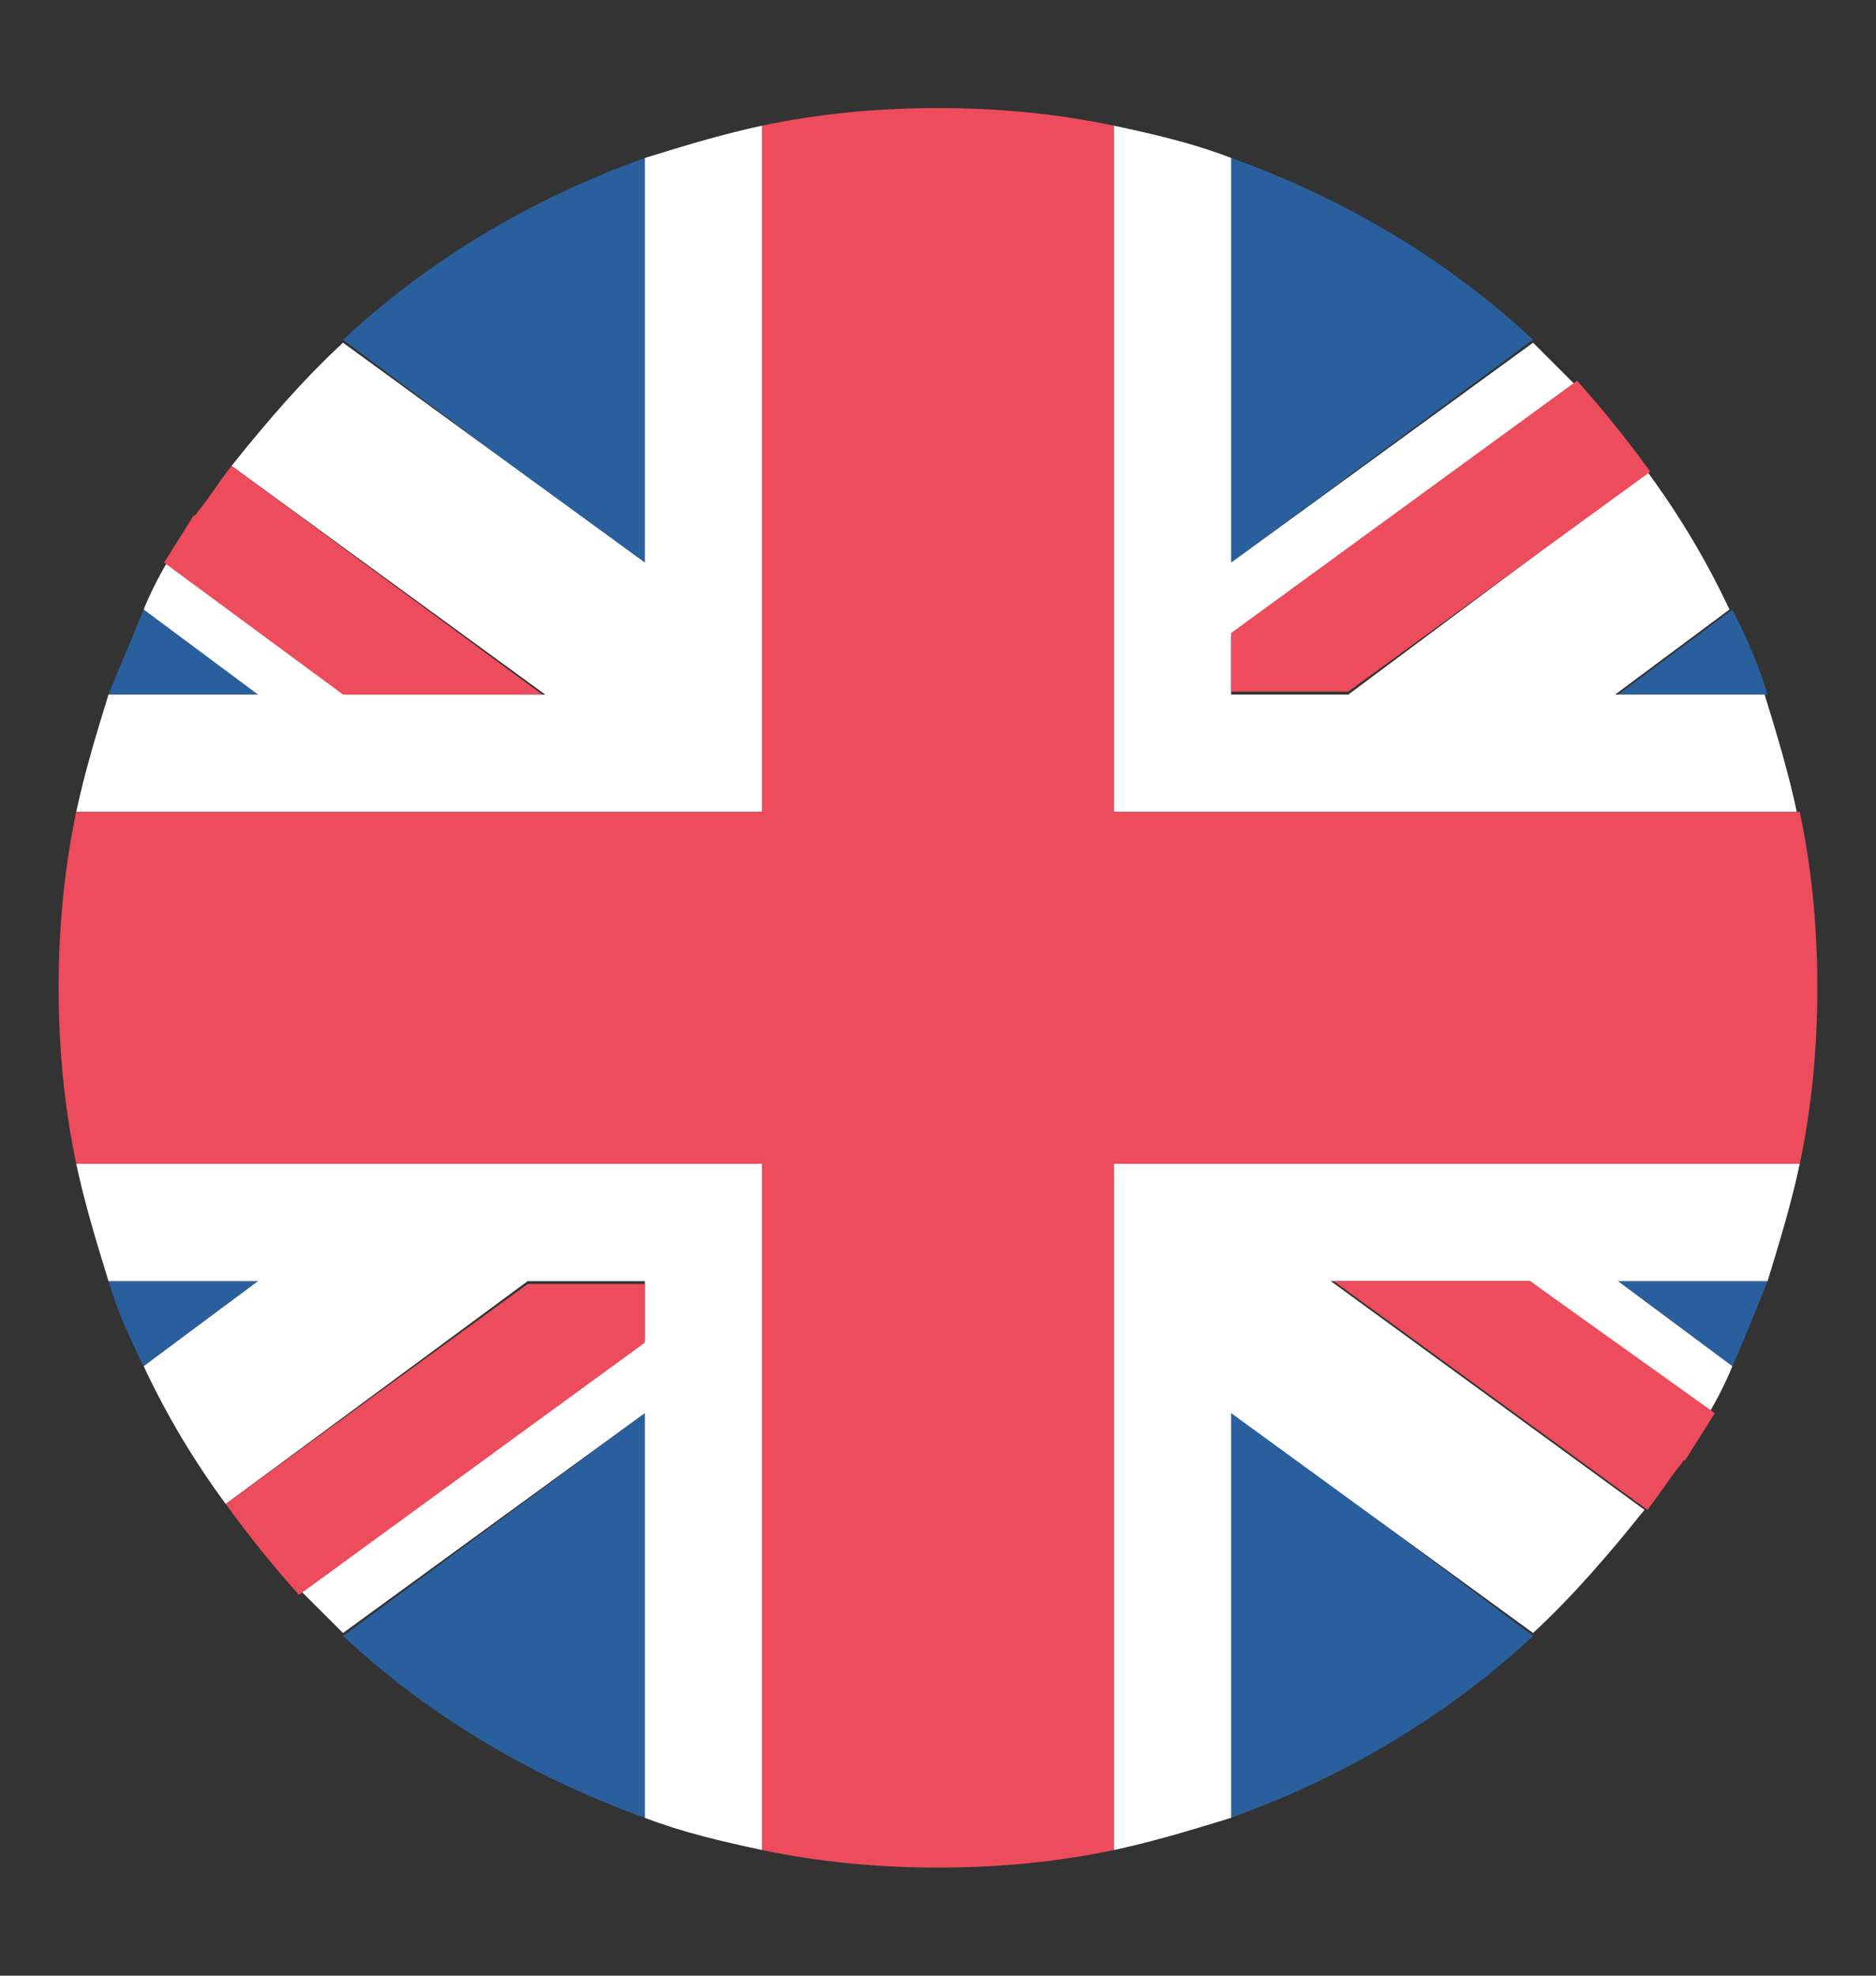 <svg width="19" height="20" viewBox="0 0 19 20" fill="none" xmlns="http://www.w3.org/2000/svg">
<rect x="0" y="0" width="19" height="20" fill="#333333" stroke="none"/>
<path d="M6.531 18.402V14.305L3.474 16.561C4.335 17.363 5.374 17.986 6.531 18.402Z" fill="#2A5F9E"/>
<path d="M12.469 18.401C13.627 17.986 14.666 17.362 15.527 16.561L12.469 14.275V18.401Z" fill="#2A5F9E"/>
<path d="M1.099 12.969C1.188 13.266 1.306 13.533 1.455 13.83L2.613 12.969H1.099Z" fill="#2A5F9E"/>
<path d="M16.388 12.969L17.546 13.83C17.664 13.562 17.783 13.266 17.902 12.969H16.388Z" fill="#2A5F9E"/>
<path d="M6.977 11.781H0.772C0.861 12.197 0.98 12.583 1.099 12.969H2.613L1.455 13.83C1.692 14.334 1.959 14.78 2.286 15.225L5.344 12.969H6.531V13.562L3.058 16.116L3.474 16.531L6.531 14.305V18.402C6.917 18.55 7.303 18.639 7.719 18.728V11.781H6.977Z" fill="white"/>
<path d="M18.228 11.781H11.281V18.728C11.697 18.639 12.083 18.52 12.469 18.402V14.305L15.527 16.531C15.942 16.145 16.298 15.73 16.655 15.284L13.478 12.969H15.497L17.308 14.305C17.397 14.156 17.486 13.978 17.545 13.83L16.387 12.969H17.902C18.02 12.583 18.139 12.197 18.228 11.781Z" fill="white"/>
<path d="M2.286 15.225C2.524 15.552 2.761 15.848 3.028 16.145L6.531 13.592V12.998H5.344L2.286 15.225Z" fill="#ED4C5C"/>
<path d="M13.508 12.969L16.684 15.284C16.803 15.136 16.892 14.988 17.011 14.839C17.041 14.809 17.041 14.78 17.07 14.78C17.159 14.631 17.278 14.453 17.367 14.305L15.497 12.969H13.508Z" fill="#ED4C5C"/>
<path d="M12.469 1.599V5.696L15.527 3.439C14.666 2.638 13.627 2.014 12.469 1.599Z" fill="#2A5F9E"/>
<path d="M6.531 1.599C5.374 2.014 4.335 2.638 3.474 3.439L6.531 5.725V1.599Z" fill="#2A5F9E"/>
<path d="M17.902 7.031C17.813 6.734 17.694 6.467 17.546 6.17L16.388 7.031H17.902Z" fill="#2A5F9E"/>
<path d="M2.613 7.031L1.455 6.17C1.336 6.467 1.217 6.734 1.099 7.031H2.613Z" fill="#2A5F9E"/>
<path d="M12.023 8.219H18.198C18.109 7.803 17.991 7.417 17.872 7.031H16.358L17.516 6.17C17.278 5.666 17.011 5.22 16.684 4.775L13.656 7.031H12.469V6.438L15.942 3.884L15.527 3.469L12.469 5.695V1.599C12.083 1.45 11.697 1.361 11.281 1.272V8.219H12.023Z" fill="white"/>
<path d="M0.772 8.219H7.719V1.272C7.303 1.361 6.917 1.48 6.531 1.599V5.695L3.474 3.469C3.058 3.855 2.702 4.27 2.345 4.716L5.522 7.031H3.503L1.692 5.695C1.603 5.844 1.514 6.022 1.455 6.17L2.613 7.031H1.099C0.98 7.417 0.861 7.803 0.772 8.219Z" fill="white"/>
<path d="M16.714 4.775C16.477 4.448 16.239 4.151 15.972 3.854L12.469 6.408V7.001H13.656L16.714 4.775Z" fill="#ED4C5C"/>
<path d="M5.492 7.031L2.345 4.716C2.227 4.864 2.138 5.013 2.019 5.161C1.989 5.191 1.989 5.221 1.959 5.221C1.87 5.369 1.752 5.547 1.663 5.696L3.474 7.031H5.492Z" fill="#ED4C5C"/>
<path d="M18.228 8.219H11.281V1.272C10.717 1.153 10.123 1.094 9.5 1.094C8.877 1.094 8.283 1.153 7.719 1.272V8.219H0.772C0.653 8.783 0.594 9.377 0.594 10C0.594 10.623 0.653 11.217 0.772 11.781H7.719V18.728C8.283 18.847 8.877 18.906 9.5 18.906C10.123 18.906 10.717 18.847 11.281 18.728V11.781H18.228C18.347 11.217 18.406 10.623 18.406 10C18.406 9.377 18.347 8.783 18.228 8.219Z" fill="#ED4C5C"/>
</svg>
